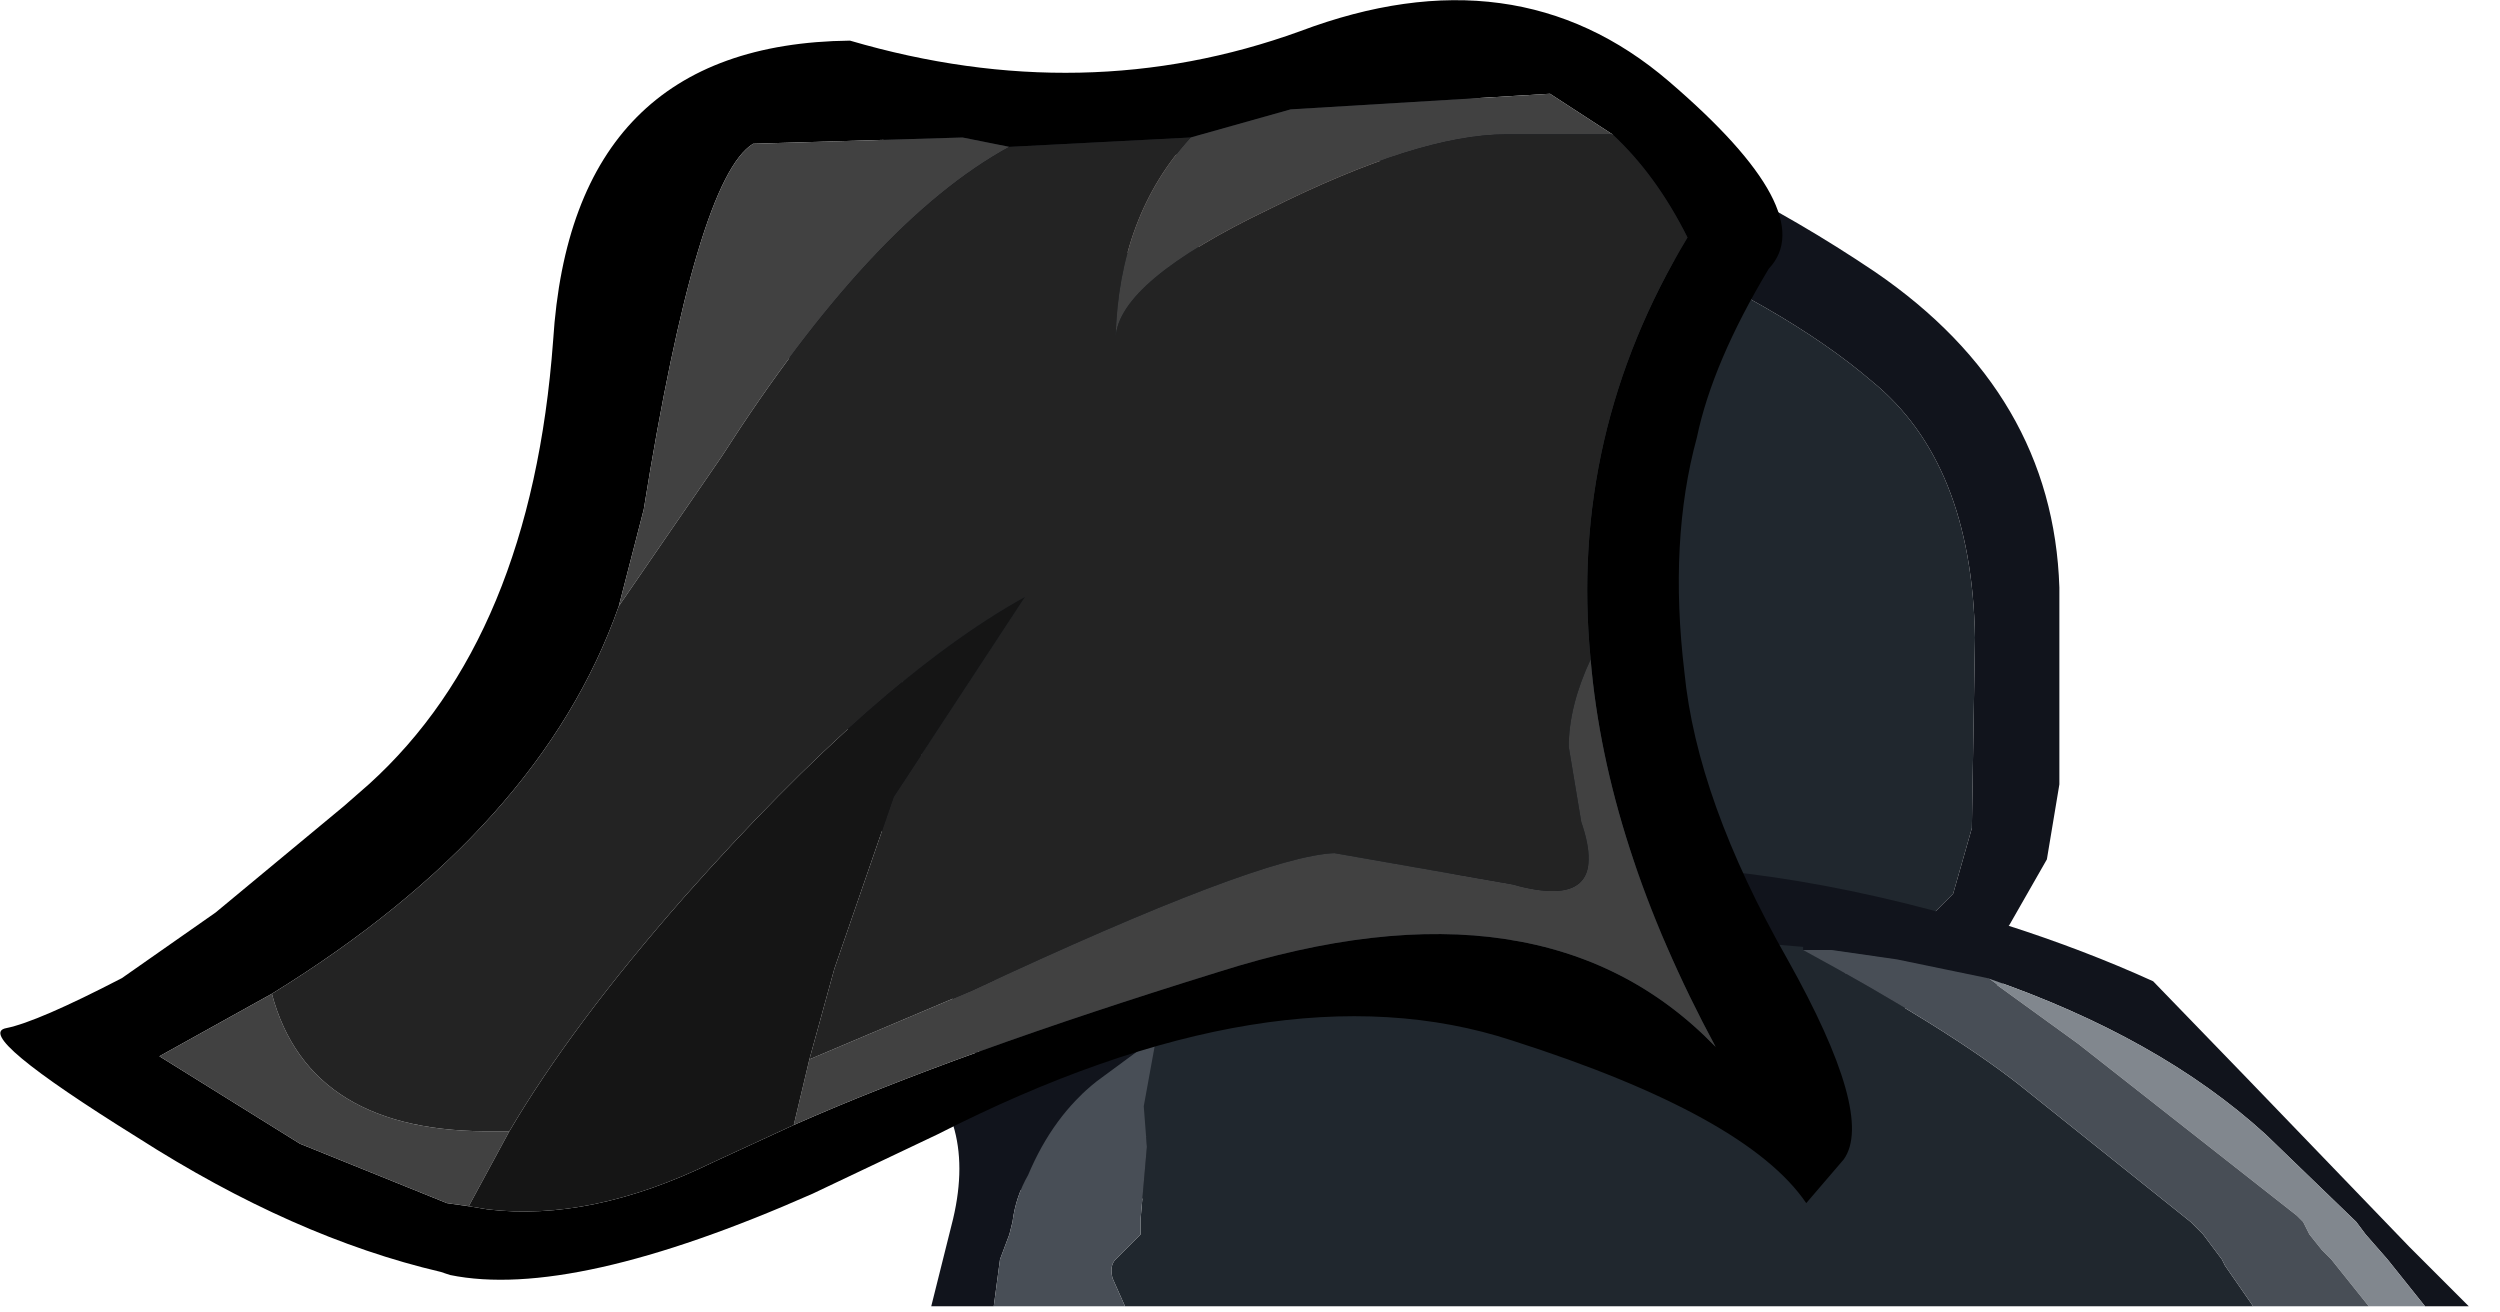 <?xml version="1.0" encoding="utf-8"?>
<svg version="1.1" id="Layer_1"
xmlns="http://www.w3.org/2000/svg"
xmlns:xlink="http://www.w3.org/1999/xlink"
xmlns:author="http://www.sothink.com"
width="40px" height="21px"
xml:space="preserve">
<g id="2767" transform="matrix(1, 0, 0, 1, 14.15, -1.8)">
<path style="fill:#D4C6C1;fill-opacity:1" d="M0,7.7L0.4 6.35Q1 5 2.2 4.6L5.6 4.15Q7.4 4.1 9.9 4.9Q9.7 5.25 9.65 5.65L8.35 5.65L5.2 5.75Q2.2 5.75 0.2 7.5L0 7.7" />
<path style="fill:#20272E;fill-opacity:1" d="M0.2,7.5Q2.2 5.75 5.2 5.75L8.35 5.65L9.65 5.65Q9.7 5.25 9.9 4.9L11 5.3L11.8 5.6Q14.4 6.7 15.8 7.9Q17.4 9.2 17.45 12L17.4 15.05L17.1 16.1L16.5 16.7L13.85 18.3L13.7 18.4L13.45 18.5L10.9 19.65L7.9 20.6L5.35 20.45Q4.2 20.1 3.35 19.45Q2.5 18.8 2 17.95Q1.5 17.1 0.7 14.25Q-0.15 11.4 -0.15 9.55L0 7.7L0.2 7.5" />
<path style="fill:#11141C;fill-opacity:1" d="M15.85,6.15Q18.7 8.1 18.8 11.2L18.8 14.35L18.6 15.55L18 16.6L17.7 16.95L17.9 17.55L17.8 17.55L17.2 18.4L17.05 17.45L17 17.4L16.6 17.75L14.7 19L10.65 20.8Q8.1 21.7 5.7 21.35Q4.1 21.15 3 20.4L2.7 21L1.7 20.7L1.8 19.2L1.3 18.4L1.55 18.7Q-0.85 14 -1.4 9.7L-1.55 8.15Q-1.5 3.4 2.7 3L9.95 3.4L10.8 3.65Q13.4 4.5 15.85 6.15M5.6,4.15L2.2 4.6Q1 5 0.4 6.35L0 7.7L-0.15 9.55Q-0.15 11.4 0.7 14.25Q1.5 17.1 2 17.95Q2.5 18.8 3.35 19.45Q4.2 20.1 5.35 20.45L7.9 20.6L10.9 19.65L13.45 18.5L13.7 18.4L13.85 18.3L16.5 16.7L17.1 16.1L17.4 15.05L17.45 12Q17.4 9.2 15.8 7.9Q14.4 6.7 11.8 5.6L11 5.3L9.9 4.9Q7.4 4.1 5.6 4.15" />
<path style="fill:#20272E;fill-opacity:1" d="M3.85,22.7L3.65 22.25Q3.6 22.05 3.7 21.95L3.85 21.8L4.1 21.55L4.1 21.35L4.1 21.3L4.2 20.15L4.15 19.5L4.35 18.4L4.4 18.4L4.5 18.35Q6 17.55 7.65 17.05L8.95 16.95L10.45 16.8L14.1 16.9L14.7 16.95L14.7 17Q17 18.25 18.15 19.15L20.9 21.35L21.1 21.55L21.4 21.95L21.45 22.05L21.9 22.7L3.85 22.7" />
<path style="fill:#11141C;fill-opacity:1" d="M16.2,17.15L15.15 17L14.7 17L14.7 16.95L14.1 16.9L10.45 16.8L8.95 16.95L7.65 17.05Q6 17.55 4.5 18.35L4.4 18.4L4.35 18.4L3.4 19.1Q2.7 19.65 2.3 20.6Q2.1 20.95 2.05 21.35L2 21.55L1.85 21.95L1.75 22.7L0.75 22.7L1.1 21.3Q1.3 20.45 1.1 19.8L1.7 18.75Q2.55 17.35 4.95 16.6L5.2 16.55Q7.35 15.85 10.15 15.7L11.15 15.65Q14.1 15.55 17.6 16.6L17.85 16.7L17.65 16.6L17.25 16.4L17.95 16.6Q19.2 17 20.3 17.5L21.8 19.05L24.4 21.75L25.35 22.7L24.65 22.7L24.05 21.95L23.7 21.55L23.55 21.35L22.1 19.95Q20.4 18.4 17.65 17.45L16.2 17.15" />
<path style="fill:#81878E;fill-opacity:1" d="M23.75,22.7L23.15 21.95L23 21.8L22.8 21.55L22.7 21.35L22.6 21.25L19.1 18.5L17.65 17.45Q20.4 18.4 22.1 19.95L23.55 21.35L23.7 21.55L24.05 21.95L24.65 22.7L23.75 22.7" />
<path style="fill:#484E56;fill-opacity:1" d="M21.9,22.7L21.45 22.05L21.4 21.95L21.1 21.55L20.9 21.35L18.15 19.15Q17 18.25 14.7 17L15.15 17L16.2 17.15L17.65 17.45L19.1 18.5L22.6 21.25L22.7 21.35L22.8 21.55L23 21.8L23.15 21.95L23.75 22.7L21.9 22.7M1.75,22.7L1.85 21.95L2 21.55L2.05 21.35Q2.1 20.95 2.3 20.6Q2.7 19.65 3.4 19.1L4.35 18.4L4.15 19.5L4.2 20.15L4.1 21.3L4.1 21.35L4.1 21.55L3.85 21.8L3.7 21.95Q3.6 22.05 3.65 22.25L3.85 22.7L1.75 22.7" />
<path style="fill:#000000;fill-opacity:1" d="M14.15,6.1Q13.25 7.6 13 8.8Q12.55 10.45 12.8 12.55Q13 14.6 14.45 17.15Q15.85 19.65 15.35 20.35L14.75 21.05Q13.8 19.65 10.05 18.45Q6.25 17.2 0.85 19.95L-1.15 20.9Q-5 22.6 -6.95 22.2L-7.1 22.15Q-9.45 21.6 -11.95 20Q-14.6 18.35 -14.05 18.25Q-13.55 18.15 -12.2 17.45L-10.7 16.4L-8.65 14.7L-8.25 14.35Q-5.65 12 -5.3 7.25Q-5 2.5 -0.55 2.45Q3.2 3.55 6.65 2.3Q10.1 1 12.55 3.1Q15 5.2 14.15 6.1M2,4.15L1.25 4L-2.1 4.1Q-3 4.65 -3.85 9.95L-4.25 11.5Q-5.5 15.05 -9.8 17.7L-11.6 18.7L-9.35 20.1L-7 21.05L-6.65 21.1L-6.35 21.15Q-4.7 21.35 -2.75 20.4L-1.45 19.8Q1.15 18.65 5.35 17.35Q10.55 15.7 13.3 18.55Q11.55 15.3 11.3 12.35Q10.95 8.75 12.85 5.6Q12.35 4.6 11.65 3.95L10.65 3.3L6.5 3.55L4.9 4L2 4.15" />
<path style="fill:#414141;fill-opacity:1" d="M9.95,3.95Q8.55 3.95 6.15 5.15Q3.75 6.3 3.7 7.2Q3.75 5.25 4.9 4L6.5 3.55L10.65 3.3L11.65 3.95L9.95 3.95M-1.2,18.75L1.4 17.65Q6 15.5 7.2 15.45L10.05 15.95Q11.65 16.4 11.15 14.95L10.95 13.75Q10.95 13.1 11.3 12.35Q11.55 15.3 13.3 18.55Q10.55 15.7 5.35 17.35Q1.15 18.65 -1.45 19.8L-1.2 18.75M-6.2,19.9L-6 19.9L-6.65 21.1L-7 21.05L-9.35 20.1L-11.6 18.7L-9.8 17.7Q-9.2 19.95 -6.2 19.9M-2.6,9.1L-4.25 11.5L-3.85 9.95Q-3 4.65 -2.1 4.1L1.25 4L2 4.15Q-0.2 5.35 -2.6 9.1" />
<path style="fill:#232323;fill-opacity:1" d="M-9.8,17.7Q-5.5 15.05 -4.25 11.5L-2.6 9.1Q-0.2 5.35 2 4.15L4.9 4Q3.75 5.25 3.7 7.2Q3.75 6.3 6.15 5.15Q8.55 3.95 9.95 3.95L11.65 3.95Q12.35 4.6 12.85 5.6Q10.95 8.75 11.3 12.35Q10.95 13.1 10.95 13.75L11.15 14.95Q11.65 16.4 10.05 15.95L7.2 15.45Q6 15.5 1.4 17.65L-1.2 18.75L-0.8 17.3L0.15 14.55L2.25 11.35Q-0.1 12.65 -3.2 16.15Q-5 18.2 -6 19.9L-6.2 19.9Q-9.2 19.95 -9.8 17.7" />
<path style="fill:#151515;fill-opacity:1" d="M-6,19.9Q-5 18.2 -3.2 16.15Q-0.1 12.65 2.25 11.35L0.15 14.55L-0.8 17.3L-1.2 18.75L-1.45 19.8L-2.75 20.4Q-4.7 21.35 -6.35 21.15L-6.65 21.1L-6 19.9" />
</g>
</svg>
